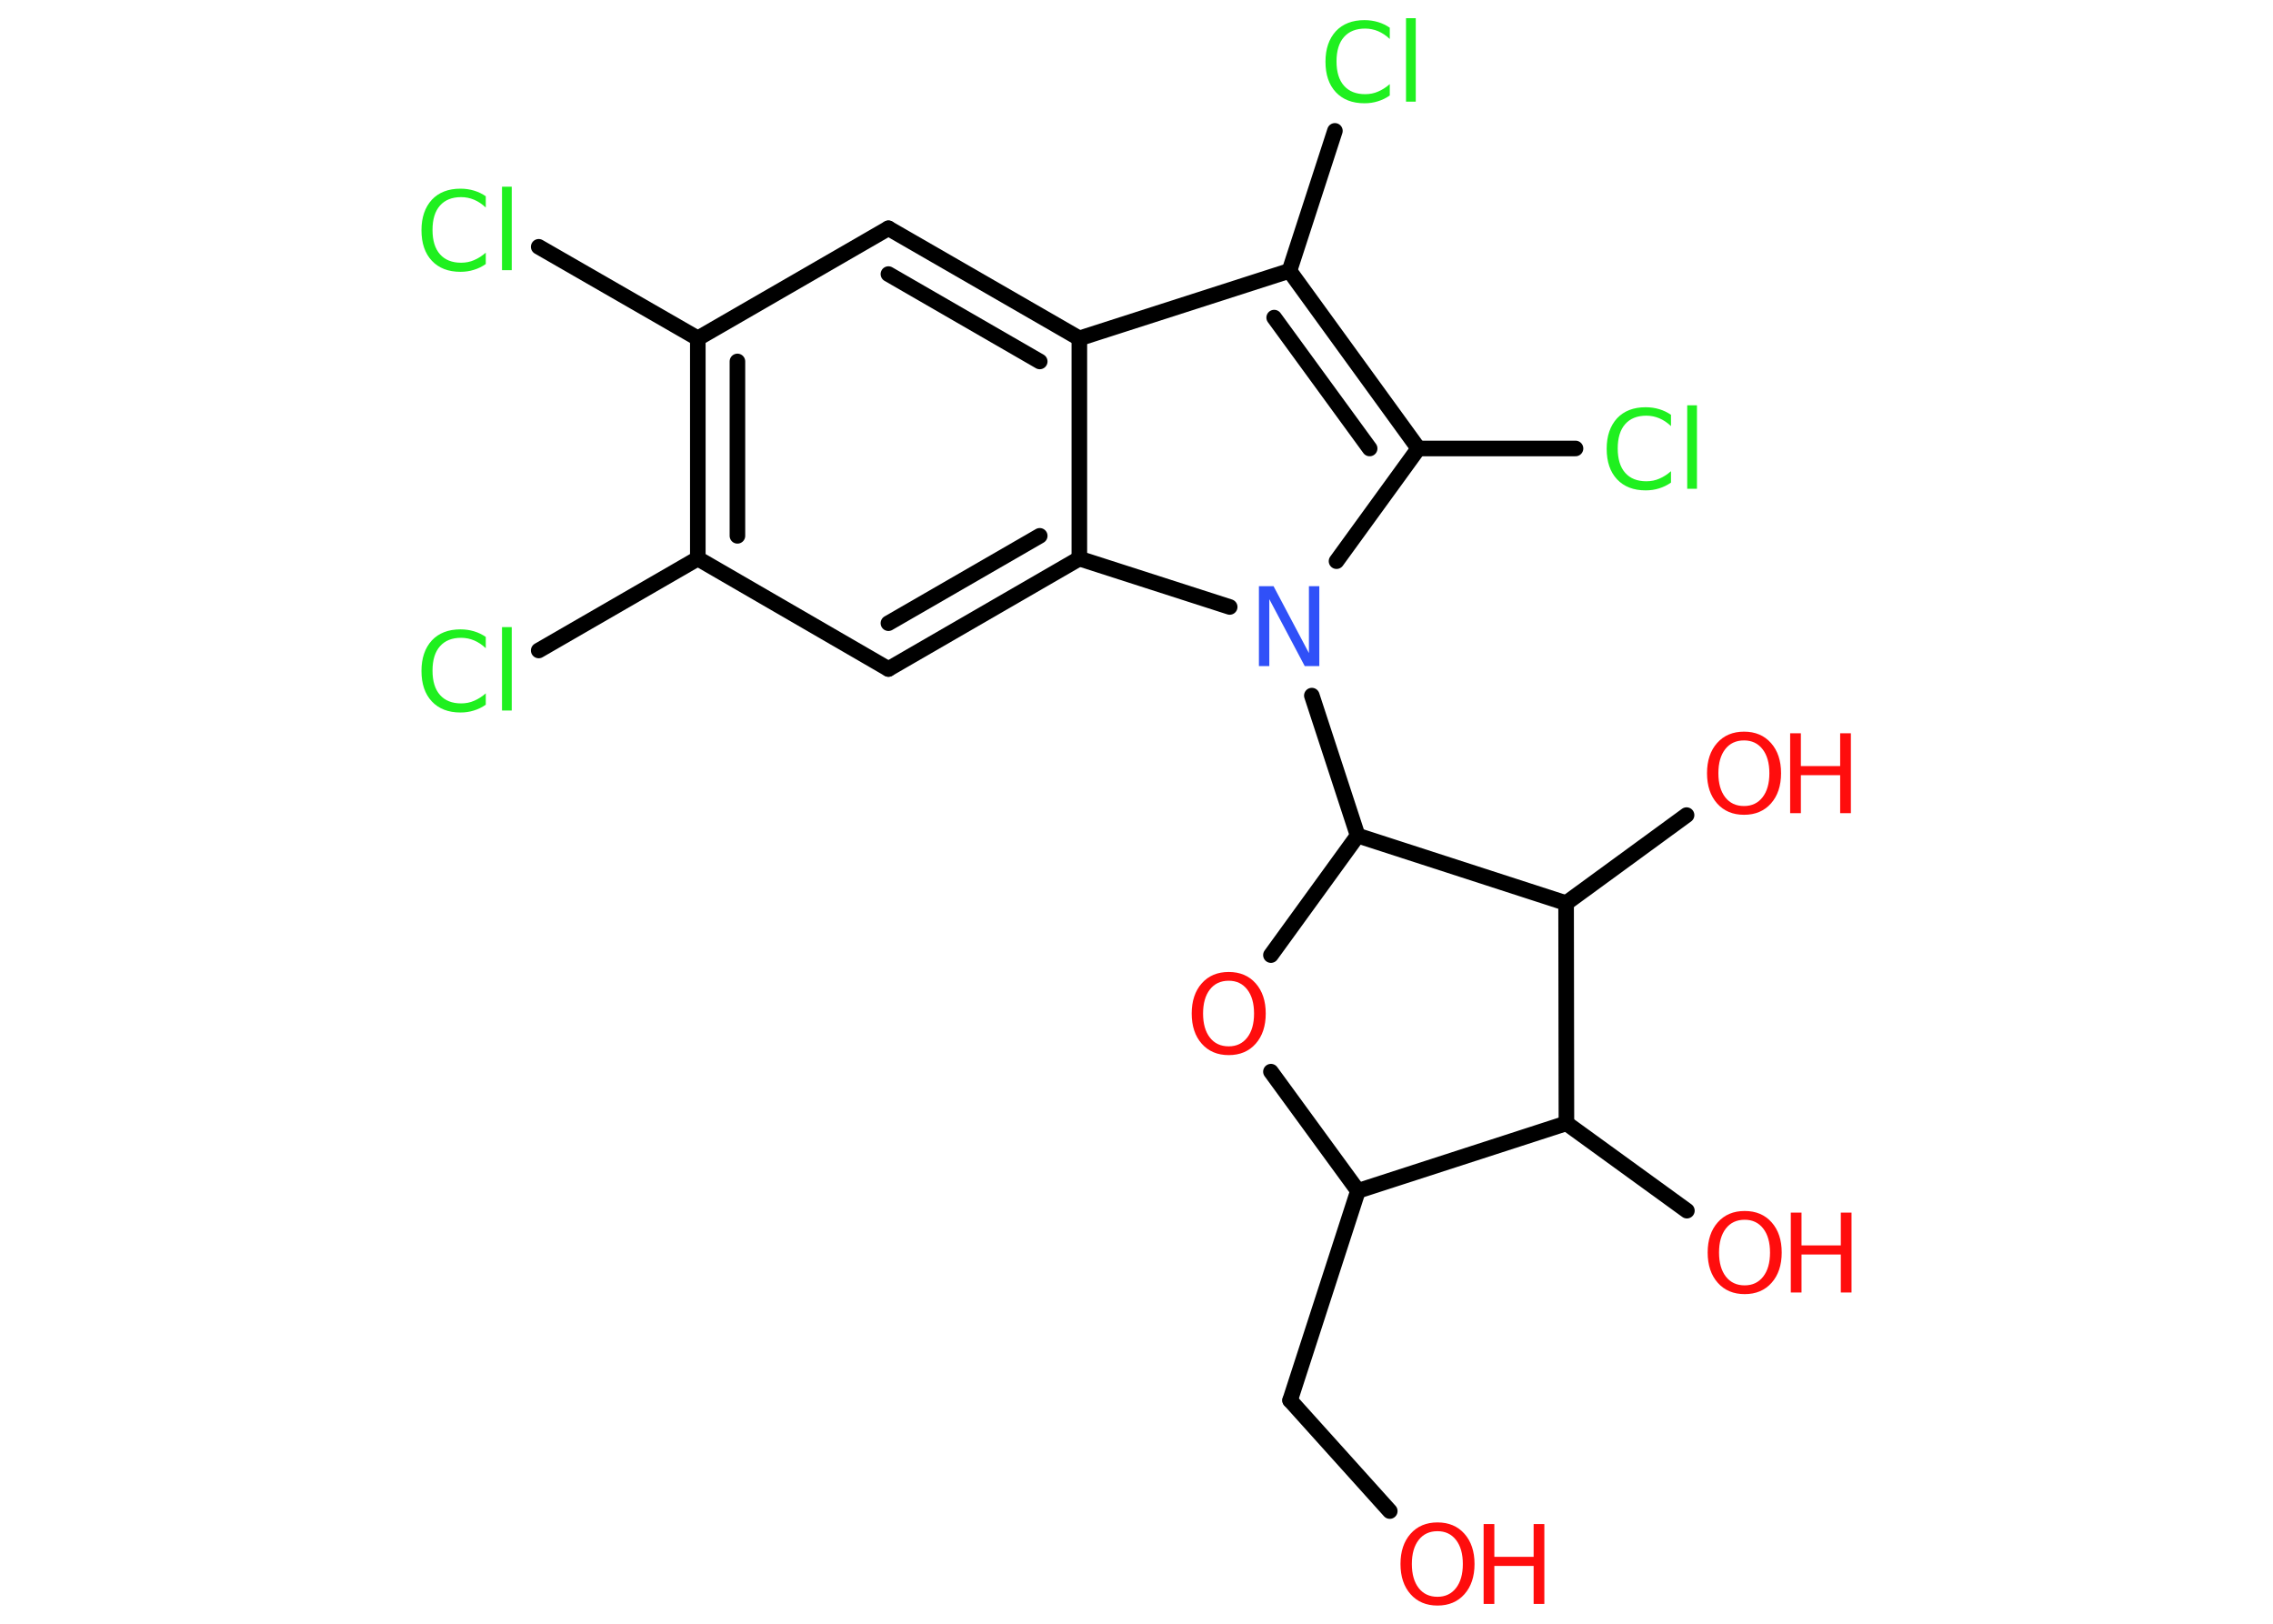 <?xml version='1.0' encoding='UTF-8'?>
<!DOCTYPE svg PUBLIC "-//W3C//DTD SVG 1.1//EN" "http://www.w3.org/Graphics/SVG/1.1/DTD/svg11.dtd">
<svg version='1.2' xmlns='http://www.w3.org/2000/svg' xmlns:xlink='http://www.w3.org/1999/xlink' width='70.0mm' height='50.0mm' viewBox='0 0 70.0 50.0'>
  <desc>Generated by the Chemistry Development Kit (http://github.com/cdk)</desc>
  <g stroke-linecap='round' stroke-linejoin='round' stroke='#000000' stroke-width='.48' fill='#FF0D0D'>
    <rect x='.0' y='.0' width='70.0' height='50.0' fill='#FFFFFF' stroke='none'/>
    <g id='mol1' class='mol'>
      <line id='mol1bnd1' class='bond' x1='42.8' y1='46.53' x2='39.73' y2='43.12'/>
      <line id='mol1bnd2' class='bond' x1='39.73' y1='43.12' x2='41.82' y2='36.67'/>
      <line id='mol1bnd3' class='bond' x1='41.82' y1='36.67' x2='39.14' y2='33.0'/>
      <line id='mol1bnd4' class='bond' x1='39.14' y1='29.41' x2='41.81' y2='25.73'/>
      <line id='mol1bnd5' class='bond' x1='41.81' y1='25.73' x2='40.4' y2='21.42'/>
      <line id='mol1bnd6' class='bond' x1='41.16' y1='17.28' x2='43.68' y2='13.81'/>
      <line id='mol1bnd7' class='bond' x1='43.68' y1='13.81' x2='48.52' y2='13.81'/>
      <g id='mol1bnd8' class='bond'>
        <line x1='43.68' y1='13.81' x2='39.71' y2='8.34'/>
        <line x1='42.18' y1='13.81' x2='39.24' y2='9.78'/>
      </g>
      <line id='mol1bnd9' class='bond' x1='39.71' y1='8.34' x2='41.11' y2='4.03'/>
      <line id='mol1bnd10' class='bond' x1='39.71' y1='8.34' x2='33.24' y2='10.42'/>
      <g id='mol1bnd11' class='bond'>
        <line x1='33.24' y1='10.42' x2='27.36' y2='7.03'/>
        <line x1='32.02' y1='11.13' x2='27.36' y2='8.44'/>
      </g>
      <line id='mol1bnd12' class='bond' x1='27.36' y1='7.03' x2='21.49' y2='10.42'/>
      <line id='mol1bnd13' class='bond' x1='21.49' y1='10.42' x2='16.59' y2='7.6'/>
      <g id='mol1bnd14' class='bond'>
        <line x1='21.49' y1='10.42' x2='21.49' y2='17.2'/>
        <line x1='22.71' y1='11.13' x2='22.71' y2='16.5'/>
      </g>
      <line id='mol1bnd15' class='bond' x1='21.49' y1='17.2' x2='16.59' y2='20.03'/>
      <line id='mol1bnd16' class='bond' x1='21.49' y1='17.2' x2='27.36' y2='20.6'/>
      <g id='mol1bnd17' class='bond'>
        <line x1='27.36' y1='20.6' x2='33.24' y2='17.2'/>
        <line x1='27.36' y1='19.19' x2='32.02' y2='16.5'/>
      </g>
      <line id='mol1bnd18' class='bond' x1='33.24' y1='10.42' x2='33.24' y2='17.2'/>
      <line id='mol1bnd19' class='bond' x1='37.87' y1='18.69' x2='33.24' y2='17.2'/>
      <line id='mol1bnd20' class='bond' x1='41.81' y1='25.73' x2='48.23' y2='27.81'/>
      <line id='mol1bnd21' class='bond' x1='48.23' y1='27.81' x2='51.94' y2='25.1'/>
      <line id='mol1bnd22' class='bond' x1='48.23' y1='27.81' x2='48.24' y2='34.59'/>
      <line id='mol1bnd23' class='bond' x1='41.82' y1='36.67' x2='48.24' y2='34.59'/>
      <line id='mol1bnd24' class='bond' x1='48.24' y1='34.59' x2='51.95' y2='37.28'/>
      <g id='mol1atm1' class='atom'>
        <path d='M44.27 47.15q-.37 .0 -.58 .27q-.21 .27 -.21 .74q.0 .47 .21 .74q.21 .27 .58 .27q.36 .0 .57 -.27q.21 -.27 .21 -.74q.0 -.47 -.21 -.74q-.21 -.27 -.57 -.27zM44.27 46.88q.52 .0 .83 .35q.31 .35 .31 .93q.0 .58 -.31 .93q-.31 .35 -.83 .35q-.52 .0 -.83 -.35q-.31 -.35 -.31 -.93q.0 -.58 .31 -.93q.31 -.35 .83 -.35z' stroke='none'/>
        <path d='M45.69 46.93h.33v1.01h1.21v-1.01h.33v2.46h-.33v-1.17h-1.21v1.17h-.33v-2.46z' stroke='none'/>
      </g>
      <path id='mol1atm4' class='atom' d='M37.84 30.2q-.37 .0 -.58 .27q-.21 .27 -.21 .74q.0 .47 .21 .74q.21 .27 .58 .27q.36 .0 .57 -.27q.21 -.27 .21 -.74q.0 -.47 -.21 -.74q-.21 -.27 -.57 -.27zM37.84 29.93q.52 .0 .83 .35q.31 .35 .31 .93q.0 .58 -.31 .93q-.31 .35 -.83 .35q-.52 .0 -.83 -.35q-.31 -.35 -.31 -.93q.0 -.58 .31 -.93q.31 -.35 .83 -.35z' stroke='none'/>
      <path id='mol1atm6' class='atom' d='M38.77 18.05h.45l1.09 2.06v-2.06h.32v2.46h-.45l-1.09 -2.06v2.06h-.32v-2.46z' stroke='none' fill='#3050F8'/>
      <path id='mol1atm8' class='atom' d='M51.46 12.77v.35q-.17 -.16 -.36 -.24q-.19 -.08 -.4 -.08q-.42 .0 -.65 .26q-.23 .26 -.23 .75q.0 .49 .23 .75q.23 .26 .65 .26q.22 .0 .4 -.08q.19 -.08 .36 -.23v.35q-.17 .12 -.37 .18q-.19 .06 -.41 .06q-.56 .0 -.88 -.34q-.32 -.34 -.32 -.94q.0 -.59 .32 -.94q.32 -.34 .88 -.34q.22 .0 .42 .06q.2 .06 .37 .18zM51.96 12.48h.3v2.57h-.3v-2.57z' stroke='none' fill='#1FF01F'/>
      <path id='mol1atm10' class='atom' d='M42.8 .85v.35q-.17 -.16 -.36 -.24q-.19 -.08 -.4 -.08q-.42 .0 -.65 .26q-.23 .26 -.23 .75q.0 .49 .23 .75q.23 .26 .65 .26q.22 .0 .4 -.08q.19 -.08 .36 -.23v.35q-.17 .12 -.37 .18q-.19 .06 -.41 .06q-.56 .0 -.88 -.34q-.32 -.34 -.32 -.94q.0 -.59 .32 -.94q.32 -.34 .88 -.34q.22 .0 .42 .06q.2 .06 .37 .18zM43.3 .56h.3v2.57h-.3v-2.57z' stroke='none' fill='#1FF01F'/>
      <path id='mol1atm14' class='atom' d='M14.96 6.04v.35q-.17 -.16 -.36 -.24q-.19 -.08 -.4 -.08q-.42 .0 -.65 .26q-.23 .26 -.23 .75q.0 .49 .23 .75q.23 .26 .65 .26q.22 .0 .4 -.08q.19 -.08 .36 -.23v.35q-.17 .12 -.37 .18q-.19 .06 -.41 .06q-.56 .0 -.88 -.34q-.32 -.34 -.32 -.94q.0 -.59 .32 -.94q.32 -.34 .88 -.34q.22 .0 .42 .06q.2 .06 .37 .18zM15.46 5.75h.3v2.57h-.3v-2.57z' stroke='none' fill='#1FF01F'/>
      <path id='mol1atm16' class='atom' d='M14.96 19.61v.35q-.17 -.16 -.36 -.24q-.19 -.08 -.4 -.08q-.42 .0 -.65 .26q-.23 .26 -.23 .75q.0 .49 .23 .75q.23 .26 .65 .26q.22 .0 .4 -.08q.19 -.08 .36 -.23v.35q-.17 .12 -.37 .18q-.19 .06 -.41 .06q-.56 .0 -.88 -.34q-.32 -.34 -.32 -.94q.0 -.59 .32 -.94q.32 -.34 .88 -.34q.22 .0 .42 .06q.2 .06 .37 .18zM15.46 19.31h.3v2.57h-.3v-2.57z' stroke='none' fill='#1FF01F'/>
      <g id='mol1atm20' class='atom'>
        <path d='M53.71 22.8q-.37 .0 -.58 .27q-.21 .27 -.21 .74q.0 .47 .21 .74q.21 .27 .58 .27q.36 .0 .57 -.27q.21 -.27 .21 -.74q.0 -.47 -.21 -.74q-.21 -.27 -.57 -.27zM53.71 22.53q.52 .0 .83 .35q.31 .35 .31 .93q.0 .58 -.31 .93q-.31 .35 -.83 .35q-.52 .0 -.83 -.35q-.31 -.35 -.31 -.93q.0 -.58 .31 -.93q.31 -.35 .83 -.35z' stroke='none'/>
        <path d='M55.13 22.58h.33v1.01h1.21v-1.01h.33v2.46h-.33v-1.17h-1.21v1.17h-.33v-2.46z' stroke='none'/>
      </g>
      <g id='mol1atm22' class='atom'>
        <path d='M53.73 37.56q-.37 .0 -.58 .27q-.21 .27 -.21 .74q.0 .47 .21 .74q.21 .27 .58 .27q.36 .0 .57 -.27q.21 -.27 .21 -.74q.0 -.47 -.21 -.74q-.21 -.27 -.57 -.27zM53.73 37.29q.52 .0 .83 .35q.31 .35 .31 .93q.0 .58 -.31 .93q-.31 .35 -.83 .35q-.52 .0 -.83 -.35q-.31 -.35 -.31 -.93q.0 -.58 .31 -.93q.31 -.35 .83 -.35z' stroke='none'/>
        <path d='M55.15 37.34h.33v1.01h1.21v-1.01h.33v2.46h-.33v-1.17h-1.21v1.17h-.33v-2.46z' stroke='none'/>
      </g>
    </g>
  </g>
</svg>
